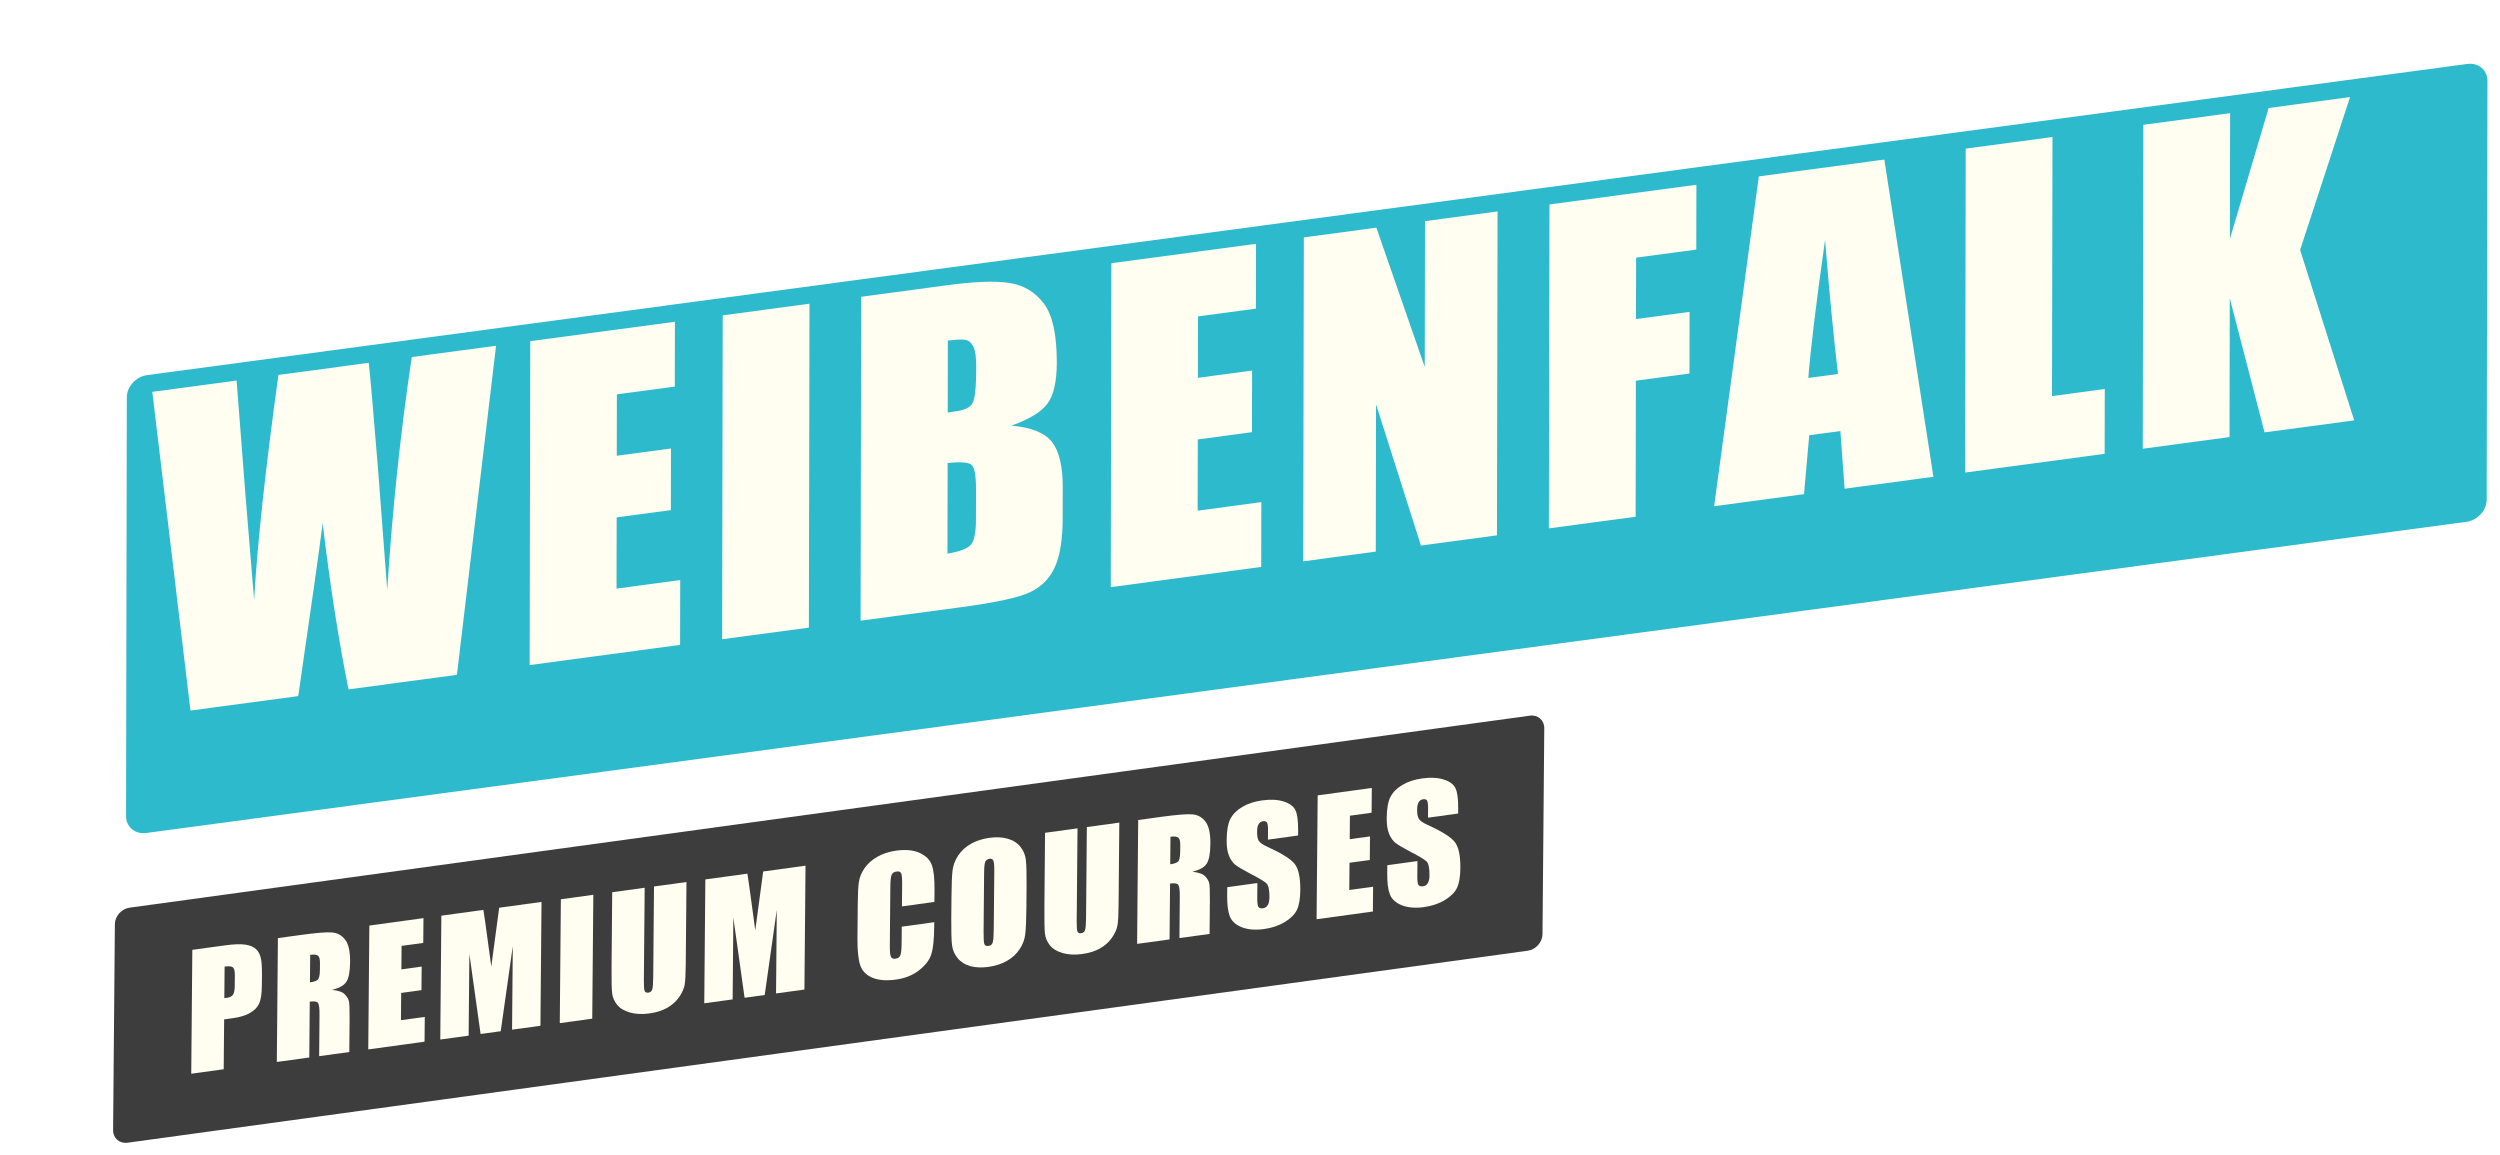<svg width="262" height="121" viewBox="0 0 262 121" fill="none" xmlns="http://www.w3.org/2000/svg">
<g filter="url(#filter0_d)">
<path d="M7.64 36.003C7.642 34.868 8.591 33.821 9.76 33.664L252.922 1.052C254.091 0.895 255.037 1.688 255.035 2.823L254.955 46.697C254.953 47.832 254.003 48.879 252.835 49.036L9.673 81.648C8.504 81.805 7.558 81.012 7.56 79.877L7.64 36.003Z" fill="#2DBACD"/>
</g>
<g filter="url(#filter1_d)">
<path d="M50.922 35.473L46.821 69.961L35.46 71.485C34.433 66.41 33.53 60.606 32.75 54.072C32.385 56.958 31.532 62.998 30.19 72.191L18.895 73.706L14.896 40.305L23.73 39.12L24.637 50.842L25.566 62.142C25.908 56.184 26.758 48.315 28.114 38.532L37.574 37.263C37.702 38.238 38.026 41.926 38.547 48.327L39.517 61.088C40.036 52.815 40.893 44.672 42.088 36.658L50.922 35.473Z" fill="#FFFEF0"/>
<path d="M54.505 34.992L69.666 32.959L69.654 39.752L63.585 40.566L63.573 47.003L69.254 46.242L69.242 52.7L63.562 53.461L63.548 60.926L70.222 60.031L70.209 66.824L54.443 68.939L54.505 34.992Z" fill="#FFFEF0"/>
<path d="M83.768 31.068L83.706 65.014L74.614 66.234L74.675 32.287L83.768 31.068Z" fill="#FFFEF0"/>
<path d="M89.187 30.341L98.258 29.124C101.124 28.74 103.29 28.666 104.758 28.902C106.24 29.137 107.434 29.857 108.339 31.064C109.243 32.256 109.693 34.32 109.688 37.255C109.684 39.24 109.357 40.667 108.708 41.537C108.073 42.405 106.812 43.175 104.925 43.847C107.027 44.026 108.451 44.604 109.197 45.58C109.944 46.542 110.315 48.127 110.311 50.336L110.306 53.481C110.302 55.773 110.025 57.508 109.476 58.686C108.941 59.862 108.083 60.731 106.901 61.295C105.72 61.859 103.301 62.386 99.644 62.877L89.125 64.287L89.187 30.341ZM98.269 34.929L98.256 42.478C98.644 42.412 98.947 42.364 99.163 42.335C100.055 42.215 100.625 41.929 100.87 41.477C101.116 41.011 101.24 39.772 101.244 37.759C101.246 36.696 101.147 35.969 100.946 35.577C100.745 35.17 100.479 34.934 100.148 34.866C99.832 34.797 99.205 34.818 98.269 34.929ZM98.246 47.761L98.229 57.26C99.51 57.046 100.324 56.741 100.67 56.345C101.031 55.948 101.212 55.064 101.215 53.694L101.221 50.528C101.223 49.074 101.067 48.215 100.75 47.95C100.434 47.685 99.599 47.622 98.246 47.761Z" fill="#FFFEF0"/>
<path d="M115.405 26.825L130.567 24.791L130.554 31.585L124.486 32.399L124.474 38.836L130.154 38.074L130.142 44.532L124.462 45.294L124.448 52.758L131.122 51.863L131.11 58.656L115.343 60.771L115.405 26.825Z" fill="#FFFEF0"/>
<path d="M155.878 21.397L155.816 55.343L147.846 56.412L143.144 41.614L143.116 57.046L135.514 58.066L135.576 24.119L143.178 23.1L148.247 37.702L148.275 22.416L155.878 21.397Z" fill="#FFFEF0"/>
<path d="M161.319 20.667L176.718 18.602L176.705 25.395L170.399 26.241L170.387 32.678L176.002 31.925L175.991 38.383L170.375 39.136L170.349 53.394L161.257 54.613L161.319 20.667Z" fill="#FFFEF0"/>
<path d="M196.413 15.96L201.556 49.208L192.248 50.457L191.805 44.416L188.544 44.853L187.993 51.027L178.576 52.29L183.26 17.724L196.413 15.96ZM191.557 38.433C191.103 34.651 190.651 29.967 190.201 24.382C189.267 30.991 188.683 35.814 188.447 38.85L191.557 38.433Z" fill="#FFFEF0"/>
<path d="M214.035 13.597L213.985 40.749L219.514 40.008L219.502 46.801L204.88 48.762L204.942 14.816L214.035 13.597Z" fill="#FFFEF0"/>
<path d="M245.22 9.414L239.987 25.439L245.655 43.294L236.26 44.554L232.615 30.495L232.589 45.046L223.496 46.266L223.558 12.319L232.651 11.1L232.626 24.288L236.689 10.558L245.22 9.414Z" fill="#FFFEF0"/>
</g>
<g filter="url(#filter2_d)">
<path d="M9.247 94.06C9.254 93.221 9.945 92.447 10.79 92.331L157.531 72.21C158.376 72.094 159.055 72.68 159.048 73.519L158.862 95.115C158.855 95.953 158.164 96.727 157.319 96.843L10.578 116.964C9.733 117.08 9.053 116.494 9.061 115.656L9.247 94.06Z" fill="#3D3D3D"/>
<path d="M17.364 96.752L20.79 96.282C21.717 96.155 22.427 96.129 22.921 96.206C23.421 96.281 23.794 96.438 24.039 96.677C24.29 96.915 24.457 97.223 24.54 97.601C24.628 97.973 24.668 98.566 24.661 99.378L24.651 100.509C24.644 101.337 24.552 101.953 24.377 102.356C24.201 102.76 23.881 103.095 23.416 103.361C22.956 103.627 22.354 103.811 21.611 103.913L20.698 104.039L20.652 109.266L17.25 109.733L17.364 96.752ZM20.746 98.506L20.717 101.81C20.814 101.802 20.898 101.793 20.968 101.783C21.28 101.74 21.496 101.636 21.616 101.47C21.741 101.298 21.806 100.971 21.81 100.49L21.82 99.424C21.824 98.98 21.756 98.701 21.617 98.587C21.478 98.472 21.188 98.445 20.746 98.506Z" fill="#FFFEF0"/>
<path d="M26.333 95.521L28.741 95.191C30.346 94.97 31.431 94.883 31.996 94.928C32.566 94.972 33.026 95.224 33.377 95.683C33.734 96.136 33.907 96.916 33.898 98.022C33.889 99.033 33.756 99.729 33.5 100.111C33.244 100.493 32.743 100.77 31.999 100.942C32.671 101.015 33.122 101.175 33.351 101.421C33.58 101.667 33.721 101.904 33.773 102.132C33.83 102.353 33.854 102.988 33.845 104.036L33.815 107.46L30.655 107.893L30.693 103.58C30.699 102.885 30.646 102.462 30.535 102.312C30.428 102.161 30.141 102.118 29.672 102.182L29.621 108.035L26.219 108.502L26.333 95.521ZM29.715 97.275L29.69 100.162C30.072 100.109 30.34 100.022 30.491 99.899C30.648 99.771 30.73 99.421 30.735 98.849L30.741 98.135C30.744 97.724 30.671 97.464 30.522 97.356C30.377 97.248 30.108 97.221 29.715 97.275Z" fill="#FFFEF0"/>
<path d="M35.916 94.206L41.588 93.427L41.566 96.025L39.295 96.336L39.273 98.798L41.399 98.506L41.377 100.976L39.252 101.267L39.227 104.122L41.724 103.779L41.701 106.377L35.802 107.187L35.916 94.206Z" fill="#FFFEF0"/>
<path d="M53.959 91.729L53.846 104.71L50.872 105.118L50.949 96.354L49.684 105.281L47.575 105.571L46.398 97.179L46.322 105.743L43.349 106.151L43.462 93.17L47.867 92.565C47.989 93.328 48.118 94.228 48.254 95.267L48.694 98.506L49.523 92.338L53.959 91.729Z" fill="#FFFEF0"/>
<path d="M59.389 90.983L59.275 103.965L55.873 104.432L55.987 91.45L59.389 90.983Z" fill="#FFFEF0"/>
<path d="M69.15 89.644L69.074 98.319C69.065 99.303 69.027 99.999 68.959 100.409C68.89 100.813 68.695 101.249 68.374 101.715C68.052 102.175 67.629 102.551 67.105 102.842C66.586 103.127 65.974 103.317 65.268 103.414C64.487 103.521 63.798 103.488 63.203 103.313C62.607 103.139 62.163 102.866 61.87 102.495C61.577 102.124 61.406 101.715 61.356 101.268C61.306 100.816 61.288 99.858 61.301 98.393L61.368 90.712L64.77 90.245L64.685 99.979C64.68 100.545 64.706 100.905 64.764 101.057C64.827 101.203 64.953 101.263 65.142 101.237C65.357 101.208 65.495 101.103 65.556 100.924C65.622 100.739 65.658 100.323 65.664 99.676L65.748 90.111L69.15 89.644Z" fill="#FFFEF0"/>
<path d="M81.626 87.931L81.512 100.912L78.538 101.32L78.615 92.557L77.35 101.483L75.241 101.773L74.064 93.382L73.989 101.945L71.015 102.353L71.129 89.372L75.533 88.767C75.655 89.53 75.785 90.431 75.921 91.469L76.361 94.708L77.189 88.54L81.626 87.931Z" fill="#FFFEF0"/>
<path d="M95.134 91.731L91.732 92.198L91.752 89.936C91.758 89.279 91.724 88.875 91.65 88.725C91.581 88.569 91.423 88.508 91.175 88.542C90.895 88.581 90.716 88.704 90.639 88.912C90.562 89.12 90.52 89.553 90.515 90.21L90.462 96.24C90.456 96.871 90.49 97.277 90.564 97.459C90.638 97.641 90.807 97.714 91.071 97.678C91.324 97.643 91.489 97.525 91.566 97.322C91.649 97.118 91.693 96.661 91.699 95.95L91.713 94.322L95.115 93.855L95.111 94.361C95.099 95.702 94.994 96.667 94.795 97.255C94.602 97.842 94.174 98.392 93.513 98.904C92.858 99.416 92.051 99.738 91.092 99.869C90.095 100.006 89.275 99.94 88.632 99.671C87.989 99.401 87.565 98.966 87.36 98.364C87.156 97.756 87.059 96.817 87.07 95.544L87.103 91.752C87.112 90.816 87.15 90.112 87.219 89.638C87.287 89.159 87.483 88.681 87.804 88.204C88.131 87.727 88.579 87.326 89.147 87.003C89.72 86.673 90.376 86.458 91.114 86.356C92.115 86.219 92.941 86.298 93.589 86.593C94.238 86.888 94.662 87.311 94.861 87.86C95.061 88.404 95.156 89.282 95.145 90.496L95.134 91.731Z" fill="#FFFEF0"/>
<path d="M104.773 92.346C104.761 93.65 104.721 94.579 104.652 95.133C104.588 95.681 104.389 96.202 104.057 96.696C103.73 97.19 103.288 97.595 102.731 97.911C102.174 98.228 101.526 98.437 100.788 98.538C100.088 98.635 99.458 98.609 98.9 98.461C98.347 98.308 97.903 98.027 97.568 97.619C97.232 97.211 97.035 96.745 96.975 96.219C96.915 95.693 96.891 94.762 96.902 93.426L96.922 91.205C96.933 89.901 96.971 88.975 97.035 88.427C97.104 87.872 97.303 87.349 97.63 86.855C97.962 86.361 98.407 85.956 98.964 85.639C99.521 85.322 100.169 85.113 100.907 85.012C101.607 84.916 102.234 84.945 102.786 85.098C103.345 85.246 103.792 85.524 104.127 85.931C104.462 86.339 104.66 86.806 104.72 87.332C104.78 87.857 104.804 88.788 104.792 90.124L104.773 92.346ZM101.408 88.547C101.414 87.943 101.382 87.563 101.313 87.407C101.25 87.245 101.114 87.178 100.904 87.207C100.726 87.231 100.588 87.32 100.49 87.472C100.397 87.618 100.348 88.025 100.342 88.693L100.289 94.755C100.282 95.509 100.307 95.97 100.365 96.138C100.428 96.305 100.573 96.374 100.799 96.343C101.031 96.311 101.18 96.189 101.246 95.977C101.313 95.765 101.349 95.277 101.356 94.512L101.408 88.547Z" fill="#FFFEF0"/>
<path d="M114.512 83.417L114.435 92.092C114.427 93.076 114.388 93.772 114.32 94.182C114.252 94.587 114.057 95.022 113.736 95.488C113.414 95.948 112.991 96.324 112.467 96.615C111.948 96.9 111.335 97.091 110.63 97.188C109.849 97.295 109.16 97.261 108.564 97.087C107.969 96.912 107.524 96.639 107.232 96.269C106.939 95.897 106.768 95.489 106.718 95.042C106.668 94.589 106.65 93.631 106.662 92.166L106.73 84.485L110.132 84.018L110.046 93.752C110.041 94.319 110.068 94.678 110.126 94.83C110.189 94.976 110.315 95.036 110.503 95.01C110.719 94.981 110.857 94.877 110.918 94.697C110.984 94.512 111.02 94.096 111.026 93.449L111.11 83.884L114.512 83.417Z" fill="#FFFEF0"/>
<path d="M116.491 83.145L118.899 82.815C120.504 82.594 121.589 82.507 122.154 82.552C122.724 82.597 123.184 82.848 123.535 83.307C123.892 83.76 124.065 84.54 124.055 85.646C124.047 86.657 123.914 87.353 123.658 87.735C123.402 88.117 122.901 88.394 122.157 88.566C122.829 88.639 123.28 88.799 123.509 89.045C123.738 89.291 123.879 89.528 123.931 89.756C123.988 89.978 124.012 90.612 124.003 91.66L123.973 95.084L120.813 95.517L120.851 91.204C120.857 90.509 120.804 90.086 120.693 89.936C120.586 89.785 120.299 89.742 119.83 89.806L119.779 95.659L116.377 96.126L116.491 83.145ZM119.873 84.899L119.848 87.786C120.23 87.733 120.497 87.646 120.649 87.523C120.806 87.395 120.887 87.045 120.892 86.473L120.899 85.759C120.902 85.348 120.829 85.088 120.68 84.981C120.535 84.872 120.266 84.845 119.873 84.899Z" fill="#FFFEF0"/>
<path d="M133.247 84.769L130.088 85.203L130.096 84.241C130.1 83.792 130.062 83.511 129.982 83.399C129.903 83.287 129.769 83.245 129.58 83.27C129.375 83.299 129.218 83.403 129.109 83.583C129.005 83.763 128.952 84.021 128.949 84.358C128.945 84.791 129.002 85.109 129.118 85.312C129.229 85.516 129.548 85.736 130.073 85.974C131.579 86.659 132.526 87.26 132.914 87.778C133.302 88.296 133.491 89.191 133.48 90.463C133.472 91.388 133.355 92.085 133.13 92.553C132.911 93.021 132.488 93.448 131.86 93.833C131.233 94.213 130.504 94.459 129.675 94.573C128.764 94.698 127.987 94.634 127.344 94.381C126.706 94.126 126.289 93.749 126.095 93.247C125.9 92.745 125.807 92.008 125.815 91.035L125.823 90.185L128.982 89.751L128.969 91.331C128.964 91.817 129.005 92.124 129.09 92.251C129.18 92.377 129.338 92.425 129.565 92.394C129.791 92.363 129.959 92.252 130.068 92.061C130.183 91.869 130.241 91.599 130.244 91.252C130.251 90.487 130.15 90.002 129.942 89.796C129.729 89.59 129.202 89.27 128.361 88.835C127.52 88.395 126.963 88.069 126.691 87.855C126.418 87.642 126.192 87.326 126.013 86.907C125.839 86.488 125.755 85.934 125.761 85.244C125.77 84.25 125.903 83.505 126.16 83.011C126.423 82.516 126.841 82.101 127.414 81.766C127.987 81.425 128.678 81.2 129.486 81.089C130.37 80.968 131.12 81.006 131.737 81.204C132.359 81.402 132.768 81.704 132.964 82.109C133.165 82.509 133.261 83.224 133.252 84.256L133.247 84.769Z" fill="#FFFEF0"/>
<path d="M135.301 80.563L140.974 79.784L140.951 82.382L138.68 82.694L138.659 85.155L140.784 84.864L140.762 87.333L138.637 87.625L138.612 90.479L141.109 90.137L141.086 92.734L135.187 93.544L135.301 80.563Z" fill="#FFFEF0"/>
<path d="M150.021 82.466L146.862 82.9L146.87 81.938C146.874 81.489 146.836 81.209 146.757 81.097C146.677 80.985 146.543 80.942 146.354 80.968C146.15 80.996 145.993 81.1 145.883 81.281C145.78 81.46 145.726 81.719 145.723 82.055C145.719 82.488 145.776 82.806 145.892 83.009C146.004 83.213 146.322 83.433 146.847 83.671C148.353 84.356 149.3 84.957 149.688 85.475C150.077 85.993 150.265 86.888 150.254 88.16C150.246 89.085 150.129 89.782 149.905 90.251C149.685 90.719 149.262 91.145 148.634 91.53C148.007 91.91 147.278 92.157 146.449 92.271C145.538 92.396 144.761 92.331 144.118 92.078C143.48 91.824 143.064 91.446 142.869 90.944C142.674 90.442 142.581 89.705 142.59 88.732L142.597 87.882L145.757 87.448L145.743 89.028C145.738 89.514 145.779 89.821 145.864 89.948C145.954 90.075 146.112 90.123 146.339 90.091C146.565 90.06 146.733 89.949 146.842 89.758C146.957 89.566 147.016 89.296 147.019 88.949C147.025 88.185 146.925 87.699 146.717 87.493C146.503 87.287 145.976 86.967 145.135 86.533C144.294 86.093 143.737 85.766 143.465 85.553C143.192 85.339 142.967 85.023 142.787 84.605C142.613 84.186 142.529 83.631 142.535 82.942C142.544 81.947 142.677 81.203 142.934 80.709C143.197 80.213 143.615 79.798 144.188 79.463C144.762 79.123 145.452 78.897 146.26 78.786C147.144 78.665 147.894 78.704 148.511 78.902C149.134 79.099 149.543 79.401 149.738 79.807C149.939 80.206 150.035 80.922 150.026 81.953L150.021 82.466Z" fill="#FFFEF0"/>
</g>
<defs>
<filter id="filter0_d" x="7.56" y="1.032" width="253.878" height="87.039" filterUnits="userSpaceOnUse" color-interpolation-filters="sRGB">
<feFlood flood-opacity="0" result="BackgroundImageFix"/>
<feColorMatrix in="SourceAlpha" type="matrix" values="0 0 0 0 0 0 0 0 0 0 0 0 0 0 0 0 0 0 127 0"/>
<feOffset dx="5.65" dy="5.65"/>
<feGaussianBlur stdDeviation="0.377"/>
<feColorMatrix type="matrix" values="0 0 0 0 0 0 0 0 0 0 0 0 0 0 0 0 0 0 1 0"/>
<feBlend mode="normal" in2="BackgroundImageFix" result="effect1_dropShadow"/>
<feBlend mode="normal" in="SourceGraphic" in2="effect1_dropShadow" result="shape"/>
</filter>
<filter id="filter1_d" x="14.896" y="9.414" width="232.432" height="65.661" filterUnits="userSpaceOnUse" color-interpolation-filters="sRGB">
<feFlood flood-opacity="0" result="BackgroundImageFix"/>
<feColorMatrix in="SourceAlpha" type="matrix" values="0 0 0 0 0 0 0 0 0 0 0 0 0 0 0 0 0 0 127 0"/>
<feOffset dx="1.065" dy="0.76"/>
<feGaussianBlur stdDeviation="0.304"/>
<feColorMatrix type="matrix" values="0 0 0 0 0 0 0 0 0 0 0 0 0 0 0 0 0 0 0.25 0"/>
<feBlend mode="normal" in2="BackgroundImageFix" result="effect1_dropShadow"/>
<feBlend mode="normal" in="SourceGraphic" in2="effect1_dropShadow" result="shape"/>
</filter>
<filter id="filter2_d" x="9.061" y="72.196" width="153.524" height="48.319" filterUnits="userSpaceOnUse" color-interpolation-filters="sRGB">
<feFlood flood-opacity="0" result="BackgroundImageFix"/>
<feColorMatrix in="SourceAlpha" type="matrix" values="0 0 0 0 0 0 0 0 0 0 0 0 0 0 0 0 0 0 127 0"/>
<feOffset dx="2.792" dy="2.792"/>
<feGaussianBlur stdDeviation="0.372"/>
<feColorMatrix type="matrix" values="0 0 0 0 0.176 0 0 0 0 0.729 0 0 0 0 0.804 0 0 0 1 0"/>
<feBlend mode="normal" in2="BackgroundImageFix" result="effect1_dropShadow"/>
<feBlend mode="normal" in="SourceGraphic" in2="effect1_dropShadow" result="shape"/>
</filter>
</defs>
</svg>
